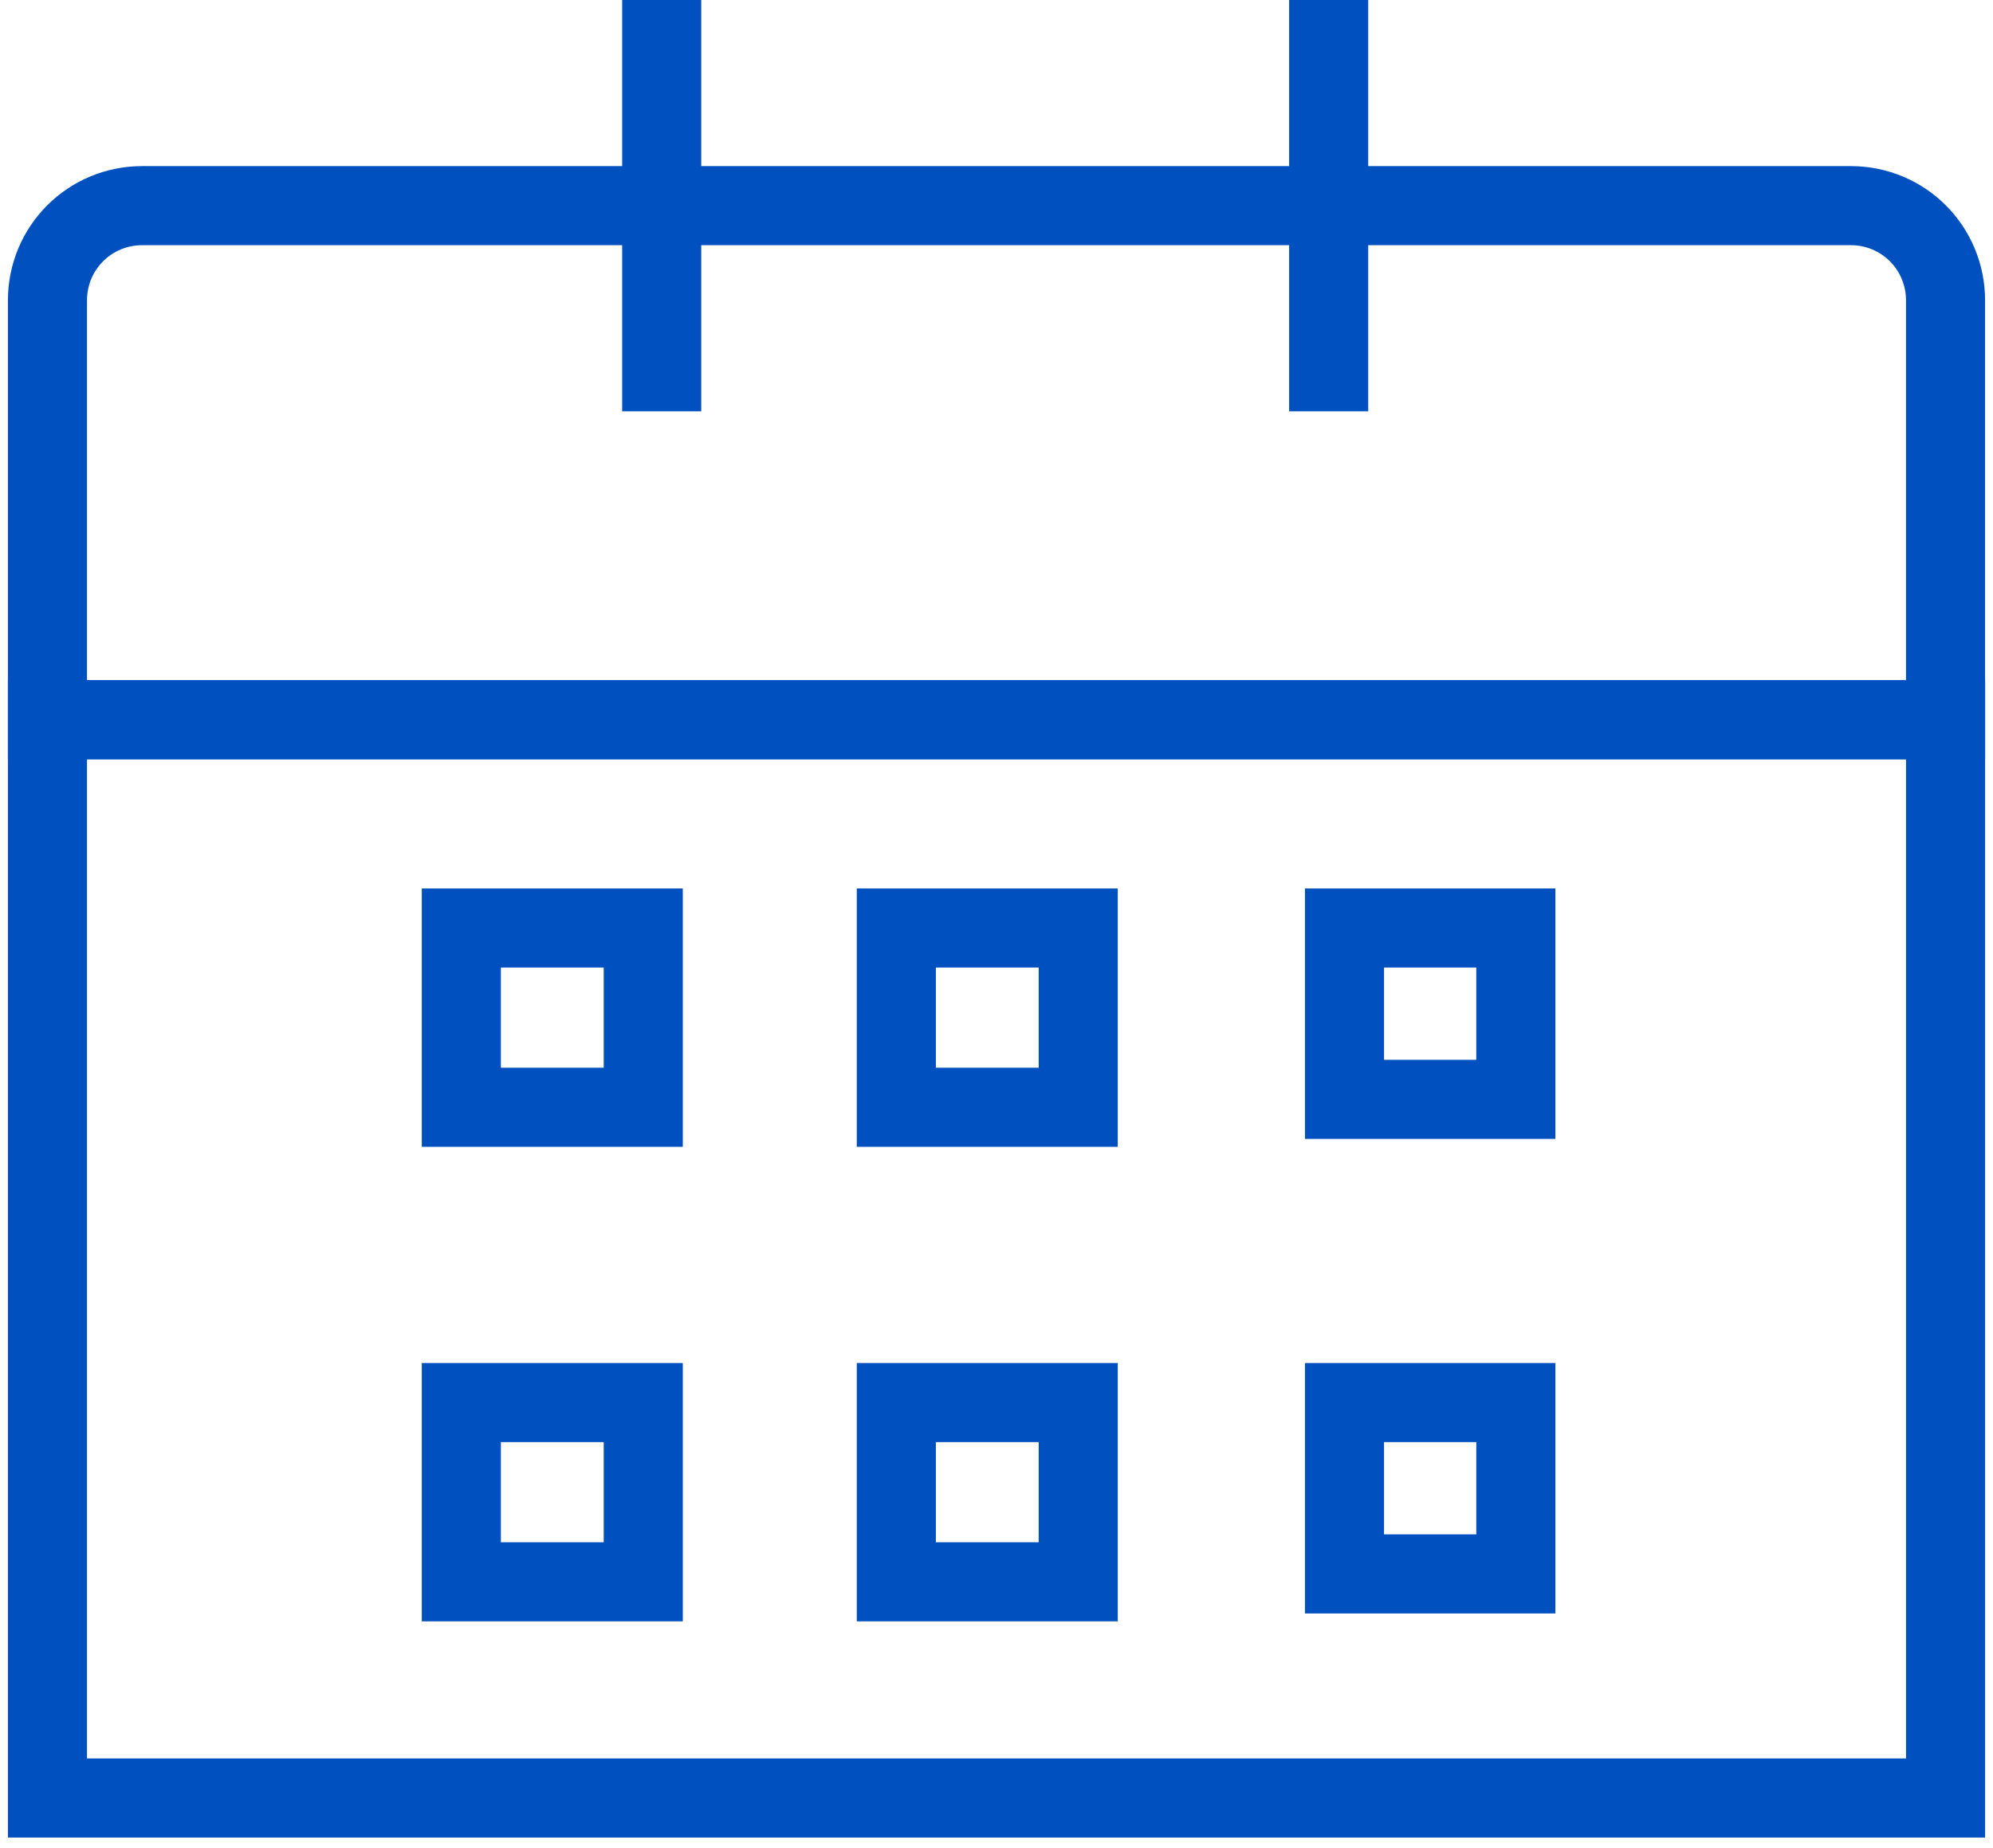 <?xml version="1.0" encoding="utf-8"?>
<!-- Generator: Adobe Illustrator 24.0.3, SVG Export Plug-In . SVG Version: 6.00 Build 0)  -->
<svg version="1.1" id="Layer_1" xmlns="http://www.w3.org/2000/svg" xmlns:xlink="http://www.w3.org/1999/xlink" x="0px" y="0px"
	 viewBox="0 0 75.6 70.1" style="enable-background:new 0 0 75.6 70.1;" xml:space="preserve">
<style type="text/css">
	.st0{fill:none;stroke:#0051BF;stroke-width:3;stroke-miterlimit:10;}
</style>
<g id="appoint_x5F_icon_2_">
	<path class="st0" d="M73.8,27.3h-72V11.4c0-2,1.6-3.6,3.6-3.6h64.8c2,0,3.6,1.6,3.6,3.6V27.3z"/>
	<rect x="1.8" y="27.3" class="st0" width="72" height="40.9"/>
	<g>
		<rect x="17.5" y="35.2" class="st0" width="6.9" height="6.8"/>
		<rect x="34" y="35.2" class="st0" width="6.9" height="6.8"/>
		<rect x="51" y="35.2" class="st0" width="6.5" height="6.5"/>
	</g>
	<g>
		<rect x="17.5" y="53.2" class="st0" width="6.9" height="6.8"/>
		<rect x="34" y="53.2" class="st0" width="6.9" height="6.8"/>
		<rect x="51" y="53.2" class="st0" width="6.5" height="6.5"/>
	</g>
	<line class="st0" x1="25.1" y1="0" x2="25.1" y2="15.6"/>
	<line class="st0" x1="50.4" y1="0" x2="50.4" y2="15.6"/>
</g>
</svg>

